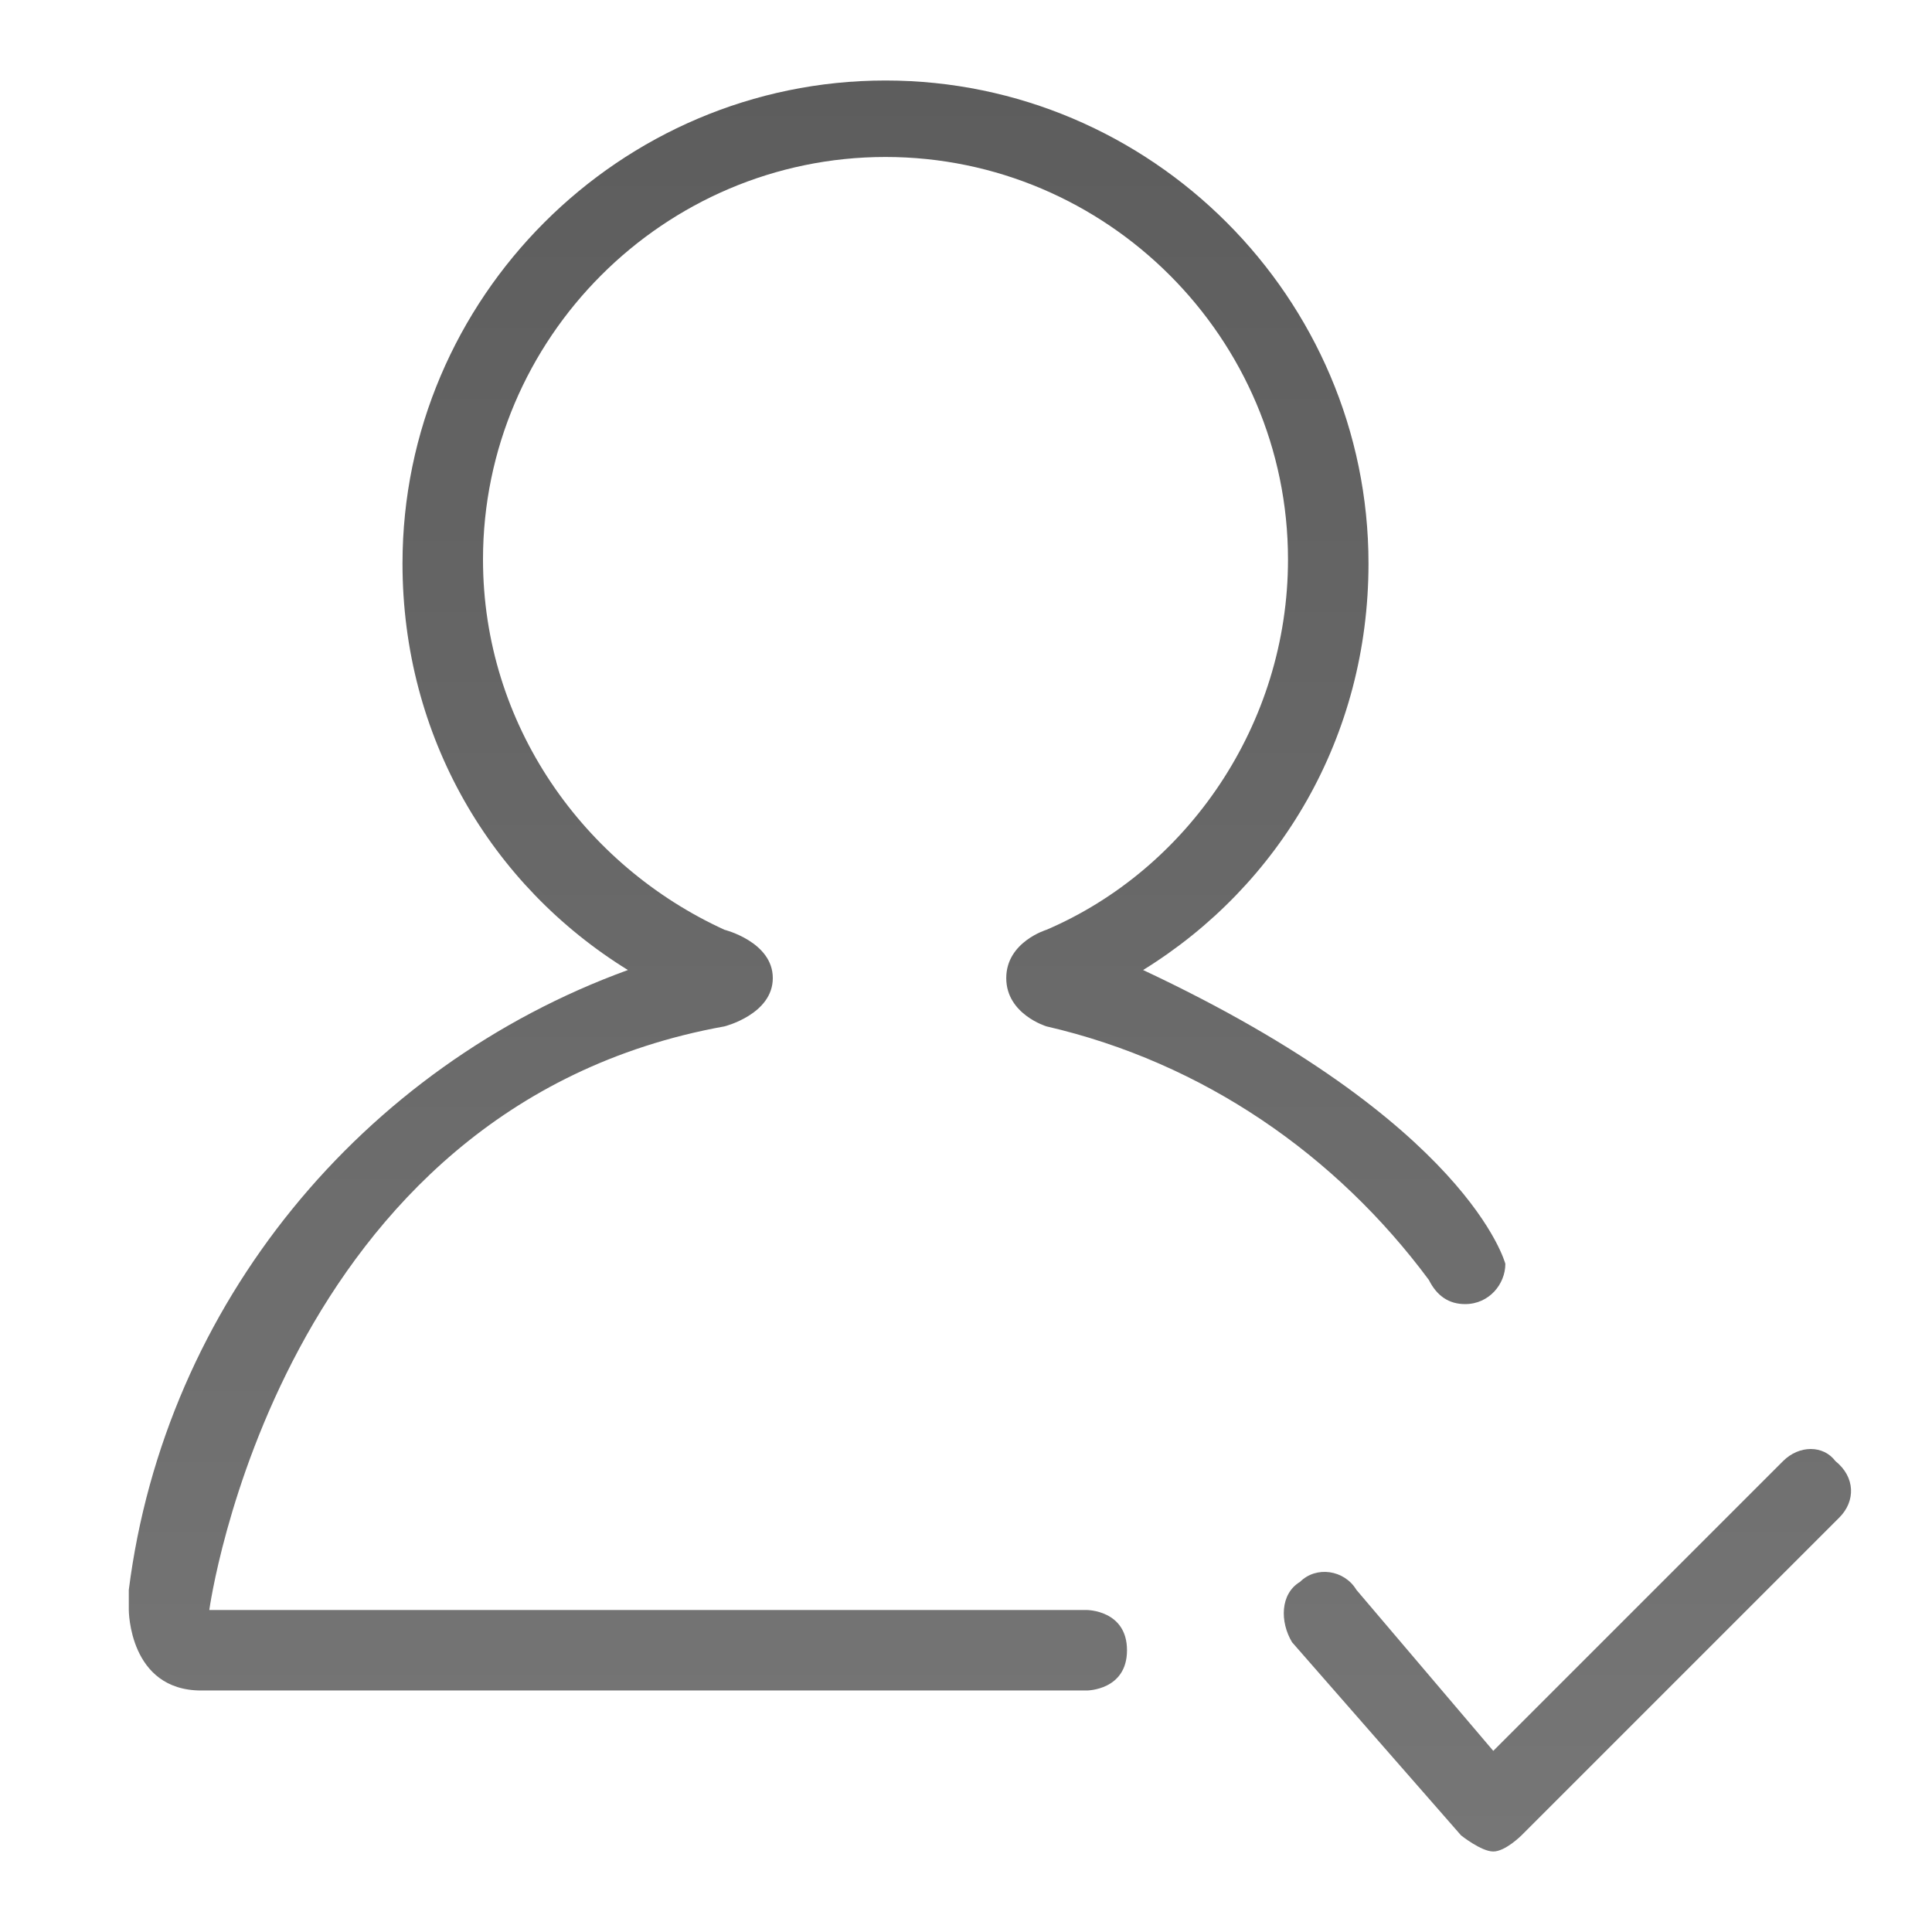 <?xml version="1.0" encoding="utf-8"?>
<!-- Generator: Adobe Illustrator 19.0.0, SVG Export Plug-In . SVG Version: 6.00 Build 0)  -->
<svg version="1.1" id="图层_1" xmlns="http://www.w3.org/2000/svg" xmlns:xlink="http://www.w3.org/1999/xlink" x="0px" y="0px"
	 viewBox="0 0 48 48" style="enable-background:new 0 0 48 48;" xml:space="preserve">
<style type="text/css">
	.st0{fill:url(#XMLID_2_);}
</style>
<g id="XMLID_310_">
	
		<linearGradient id="XMLID_2_" gradientUnits="userSpaceOnUse" x1="24.594" y1="2" x2="24.594" y2="46" gradientTransform="matrix(1 0 0 -1 0 48)">
		<stop  offset="0" style="stop-color:#767676"/>
		<stop  offset="1" style="stop-color:#5D5D5D"/>
	</linearGradient>
	<path id="XMLID_311_" class="st0" d="M45.7,37.7l-7.9,7.9c0,0-0.4,0.4-0.7,0.4c-0.3,0-0.8-0.4-0.8-0.4l-4.2-4.8
		c-0.3-0.5-0.3-1.2,0.2-1.5c0.4-0.4,1.1-0.3,1.4,0.2l3.4,4l7.2-7.2c0.4-0.4,1-0.4,1.3,0C46.1,36.7,46.1,37.3,45.7,37.7z M36.4,32.4
		c-0.4,0-0.7-0.2-0.9-0.6l0,0c-2.3-3.1-5.6-5.4-9.5-6.3c0,0-1-0.3-1-1.2s1-1.2,1-1.2c3.5-1.5,6-5.1,6-9.2c0-5.5-4.5-10-10-10
		s-10,4.5-10,10c0,4.1,2.5,7.6,6,9.2c0,0,1.2,0.3,1.2,1.2S18,25.5,18,25.5C6.9,27.5,5.2,40,5.2,40H27c0,0,1,0,1,1s-1,1-1,1H5
		c-1.8,0-1.8-2-1.8-2v-0.5c0.9-7.1,5.8-13,12.4-15.4C12.2,22,10,18.3,10,14c0-6.6,5.4-12,12-12s12,5.4,12,12c0,4.3-2.2,8-5.6,10.1
		c8.1,3.8,9,7.3,9,7.3C37.4,31.9,37,32.4,36.4,32.4z"/>
</g>
</svg>
